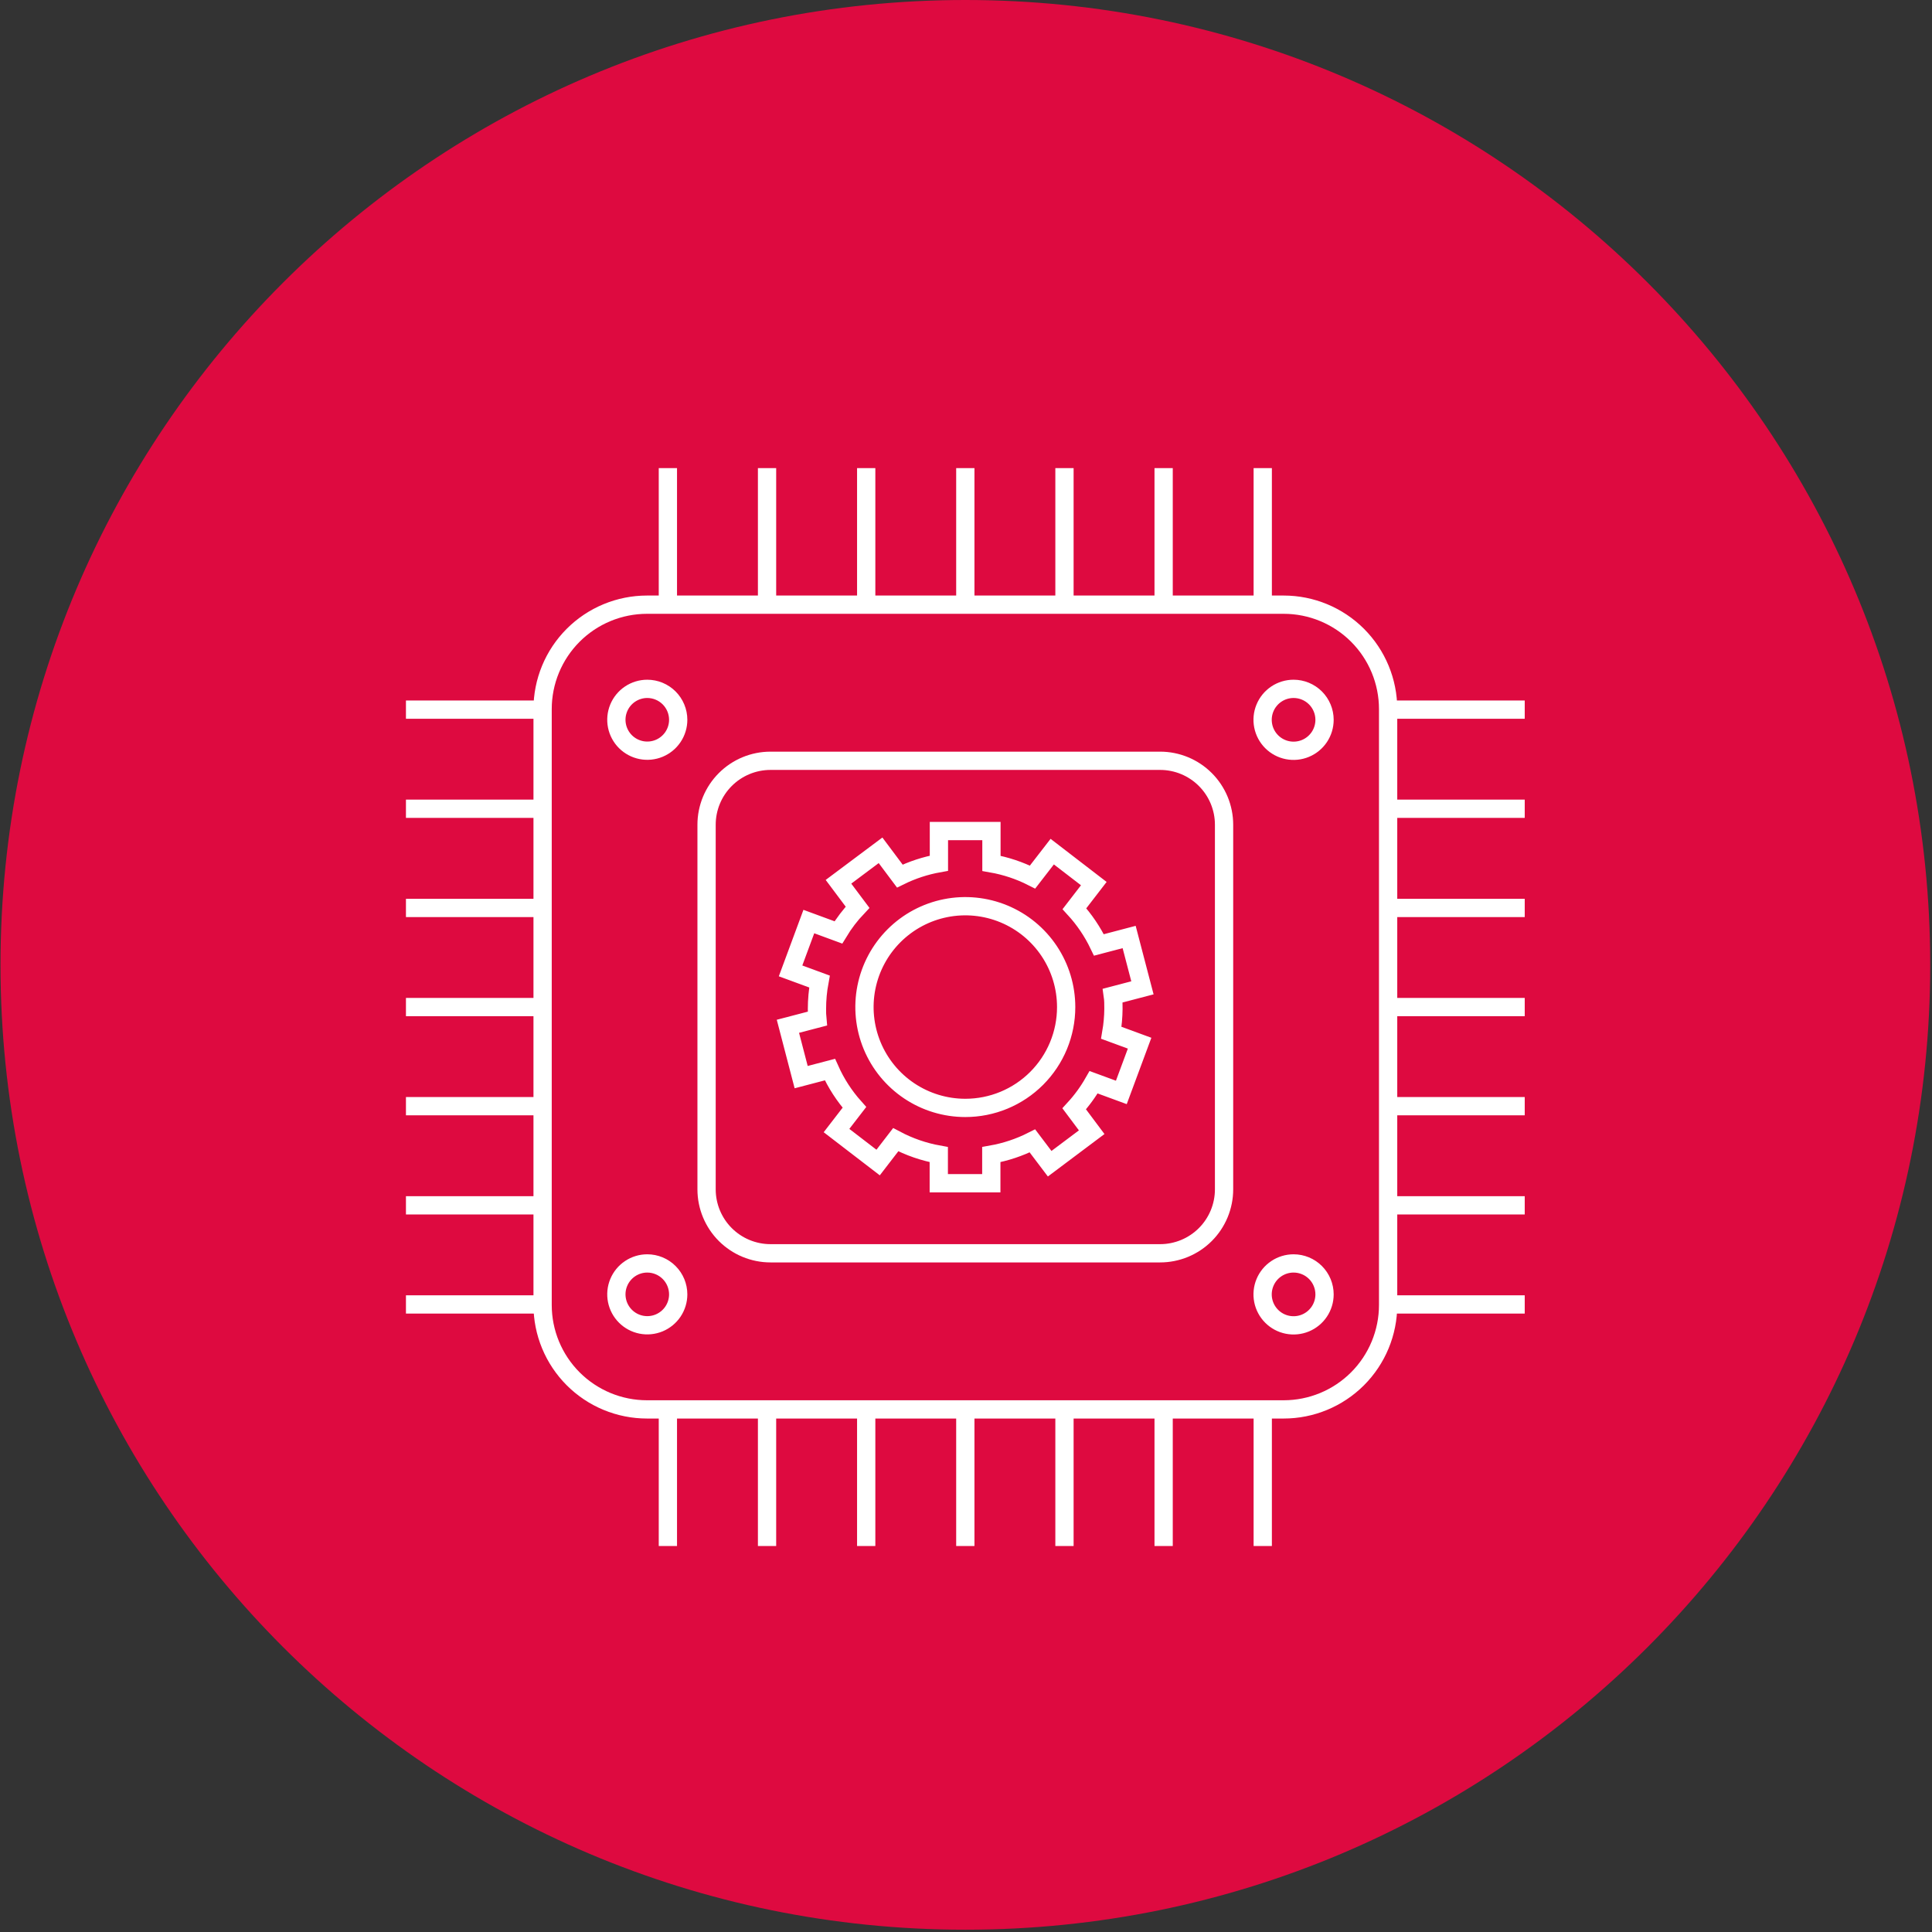 <svg width="423" height="423" viewBox="0 0 423 423" fill="none" xmlns="http://www.w3.org/2000/svg">
<rect x="0" y="0" width="423" height="423" fill="#333333" stroke="none"/>
<path d="M211.36 422.5C328.03 422.5 422.61 327.92 422.61 211.25C422.61 94.58 328.03 0 211.36 0C94.69 0 0.11 94.58 0.11 211.25C0.11 327.92 94.69 422.5 211.36 422.5Z" fill="#DE0A40"/>
<path d="M303.92 285.71C303.92 291.775 301.511 297.592 297.222 301.881C292.933 306.17 287.116 308.58 281.05 308.58H141.66C138.657 308.58 135.684 307.988 132.91 306.839C130.135 305.689 127.615 304.005 125.492 301.881C123.369 299.757 121.685 297.236 120.537 294.461C119.389 291.686 118.799 288.713 118.8 285.71V155.26C118.799 152.257 119.389 149.283 120.537 146.509C121.685 143.734 123.369 141.213 125.492 139.089C127.615 136.965 130.135 135.28 132.91 134.131C135.684 132.982 138.657 132.39 141.66 132.39H281.05C287.116 132.39 292.933 134.799 297.222 139.088C301.511 143.377 303.92 149.194 303.92 155.26V285.71Z" stroke="white" stroke-width="4" stroke-miterlimit="10"/>
<path d="M268 260.4C268 264.113 266.525 267.674 263.9 270.3C261.274 272.925 257.713 274.4 254 274.4H168.7C164.987 274.4 161.426 272.925 158.801 270.3C156.175 267.674 154.7 264.113 154.7 260.4V180.57C154.7 176.857 156.175 173.296 158.801 170.671C161.426 168.045 164.987 166.57 168.7 166.57H254C257.713 166.57 261.274 168.045 263.9 170.671C266.525 173.296 268 176.857 268 180.57V260.4Z" stroke="white" stroke-width="4" stroke-miterlimit="10"/>
<path d="M243.78 220.89C243.78 219.89 243.78 218.94 243.64 217.98L250.13 216.28L247.22 205.15L240.6 206.89C239.214 203.997 237.408 201.325 235.24 198.96L239.48 193.46L230.38 186.46L226.07 192.03C223.235 190.59 220.202 189.579 217.07 189.03V181.95H205.57V189C202.599 189.531 199.718 190.477 197.01 191.81L192.79 186.17L183.58 193.06L187.76 198.64C186.166 200.32 184.758 202.168 183.56 204.15L177.09 201.77L173.09 212.57L179.42 214.9C179.054 216.879 178.87 218.887 178.87 220.9C178.87 221.61 178.87 222.32 178.94 223.02L172.51 224.7L175.41 235.83L181.71 234.18C183.06 237.196 184.868 239.986 187.07 242.45L183.15 247.53L192.26 254.53L196.11 249.53C199.066 251.098 202.247 252.198 205.54 252.79V259.06H217.04V252.79C220.171 252.236 223.203 251.225 226.04 249.79L229.82 254.79L239.02 247.89L235.19 242.77C236.821 240.996 238.247 239.044 239.44 236.95L245.51 239.18L249.51 228.4L243.31 226.12C243.607 224.392 243.764 222.643 243.78 220.89V220.89ZM211.35 242.57C206.983 242.57 202.714 241.275 199.083 238.849C195.452 236.423 192.622 232.974 190.951 228.94C189.28 224.905 188.842 220.465 189.694 216.182C190.546 211.899 192.649 207.965 195.737 204.877C198.825 201.789 202.759 199.686 207.042 198.834C211.325 197.982 215.765 198.42 219.8 200.091C223.834 201.762 227.283 204.592 229.709 208.223C232.135 211.854 233.43 216.123 233.43 220.49C233.431 223.39 232.861 226.262 231.752 228.941C230.643 231.621 229.016 234.055 226.966 236.106C224.915 238.156 222.481 239.783 219.801 240.892C217.122 242.001 214.25 242.571 211.35 242.57V242.57Z" stroke="white" stroke-width="4" stroke-miterlimit="10"/>
<path d="M146.23 102.49V132.39" stroke="white" stroke-width="4" stroke-miterlimit="10"/>
<path d="M167.94 102.49V132.39" stroke="white" stroke-width="4" stroke-miterlimit="10"/>
<path d="M189.65 102.49V132.39" stroke="white" stroke-width="4" stroke-miterlimit="10"/>
<path d="M211.35 102.49V132.39" stroke="white" stroke-width="4" stroke-miterlimit="10"/>
<path d="M233.06 102.49V132.39" stroke="white" stroke-width="4" stroke-miterlimit="10"/>
<path d="M254.77 102.49V132.39" stroke="white" stroke-width="4" stroke-miterlimit="10"/>
<path d="M276.47 102.49V132.39" stroke="white" stroke-width="4" stroke-miterlimit="10"/>
<path d="M333.83 155.37H303.92" stroke="white" stroke-width="4" stroke-miterlimit="10"/>
<path d="M333.83 177.07H303.92" stroke="white" stroke-width="4" stroke-miterlimit="10"/>
<path d="M333.83 198.79H303.92" stroke="white" stroke-width="4" stroke-miterlimit="10"/>
<path d="M333.83 220.49H303.92" stroke="white" stroke-width="4" stroke-miterlimit="10"/>
<path d="M333.83 242.19H303.92" stroke="white" stroke-width="4" stroke-miterlimit="10"/>
<path d="M333.83 263.9H303.92" stroke="white" stroke-width="4" stroke-miterlimit="10"/>
<path d="M333.83 285.6H303.92" stroke="white" stroke-width="4" stroke-miterlimit="10"/>
<path d="M276.47 338.49V308.58" stroke="white" stroke-width="4" stroke-miterlimit="10"/>
<path d="M254.77 338.49V308.58" stroke="white" stroke-width="4" stroke-miterlimit="10"/>
<path d="M233.06 338.49V308.58" stroke="white" stroke-width="4" stroke-miterlimit="10"/>
<path d="M211.35 338.49V308.58" stroke="white" stroke-width="4" stroke-miterlimit="10"/>
<path d="M189.65 338.49V308.58" stroke="white" stroke-width="4" stroke-miterlimit="10"/>
<path d="M167.94 338.49V308.58" stroke="white" stroke-width="4" stroke-miterlimit="10"/>
<path d="M146.23 338.49V308.58" stroke="white" stroke-width="4" stroke-miterlimit="10"/>
<path d="M88.88 285.6H118.8" stroke="white" stroke-width="4" stroke-miterlimit="10"/>
<path d="M88.88 263.9H118.8" stroke="white" stroke-width="4" stroke-miterlimit="10"/>
<path d="M88.88 242.19H118.8" stroke="white" stroke-width="4" stroke-miterlimit="10"/>
<path d="M88.88 220.49H118.8" stroke="white" stroke-width="4" stroke-miterlimit="10"/>
<path d="M88.88 198.79H118.8" stroke="white" stroke-width="4" stroke-miterlimit="10"/>
<path d="M88.88 177.07H118.8" stroke="white" stroke-width="4" stroke-miterlimit="10"/>
<path d="M88.88 155.37H118.8" stroke="white" stroke-width="4" stroke-miterlimit="10"/>
<path d="M148.49 157.59C148.49 158.929 148.093 160.237 147.35 161.35C146.606 162.463 145.55 163.331 144.313 163.844C143.077 164.356 141.716 164.491 140.403 164.231C139.09 163.97 137.884 163.326 136.936 162.381C135.989 161.435 135.344 160.23 135.081 158.917C134.819 157.604 134.952 156.243 135.462 155.006C135.973 153.769 136.839 152.711 137.951 151.966C139.063 151.221 140.371 150.822 141.71 150.82C143.506 150.82 145.229 151.533 146.501 152.802C147.772 154.072 148.487 155.794 148.49 157.59V157.59Z" stroke="white" stroke-width="4" stroke-miterlimit="10"/>
<path d="M148.49 283.4C148.488 284.738 148.089 286.046 147.345 287.158C146.6 288.269 145.543 289.136 144.306 289.647C143.069 290.158 141.709 290.291 140.397 290.03C139.085 289.768 137.879 289.123 136.933 288.177C135.987 287.231 135.342 286.026 135.081 284.713C134.819 283.401 134.952 282.041 135.463 280.804C135.975 279.567 136.841 278.51 137.952 277.765C139.064 277.021 140.372 276.622 141.71 276.62C143.508 276.62 145.233 277.334 146.504 278.606C147.776 279.877 148.49 281.602 148.49 283.4V283.4Z" stroke="white" stroke-width="4" stroke-miterlimit="10"/>
<path d="M290 157.59C290.002 158.931 289.606 160.243 288.862 161.36C288.118 162.476 287.06 163.346 285.822 163.861C284.583 164.376 283.219 164.511 281.903 164.251C280.588 163.991 279.379 163.346 278.429 162.398C277.48 161.45 276.833 160.242 276.571 158.926C276.309 157.611 276.442 156.247 276.955 155.008C277.468 153.768 278.337 152.709 279.452 151.963C280.567 151.218 281.879 150.82 283.22 150.82C285.016 150.82 286.739 151.533 288.011 152.802C289.282 154.072 289.997 155.794 290 157.59Z" stroke="white" stroke-width="4" stroke-miterlimit="10"/>
<path d="M290 283.4C290 284.741 289.602 286.052 288.857 287.167C288.112 288.282 287.054 289.151 285.815 289.664C284.576 290.177 283.213 290.311 281.897 290.05C280.582 289.788 279.374 289.143 278.426 288.194C277.478 287.246 276.832 286.038 276.57 284.723C276.309 283.408 276.443 282.044 276.956 280.806C277.469 279.567 278.338 278.508 279.453 277.763C280.568 277.018 281.879 276.62 283.22 276.62C285.018 276.62 286.743 277.334 288.014 278.606C289.286 279.877 290 281.602 290 283.4V283.4Z" stroke="white" stroke-width="4" stroke-miterlimit="10"/>
</svg>
